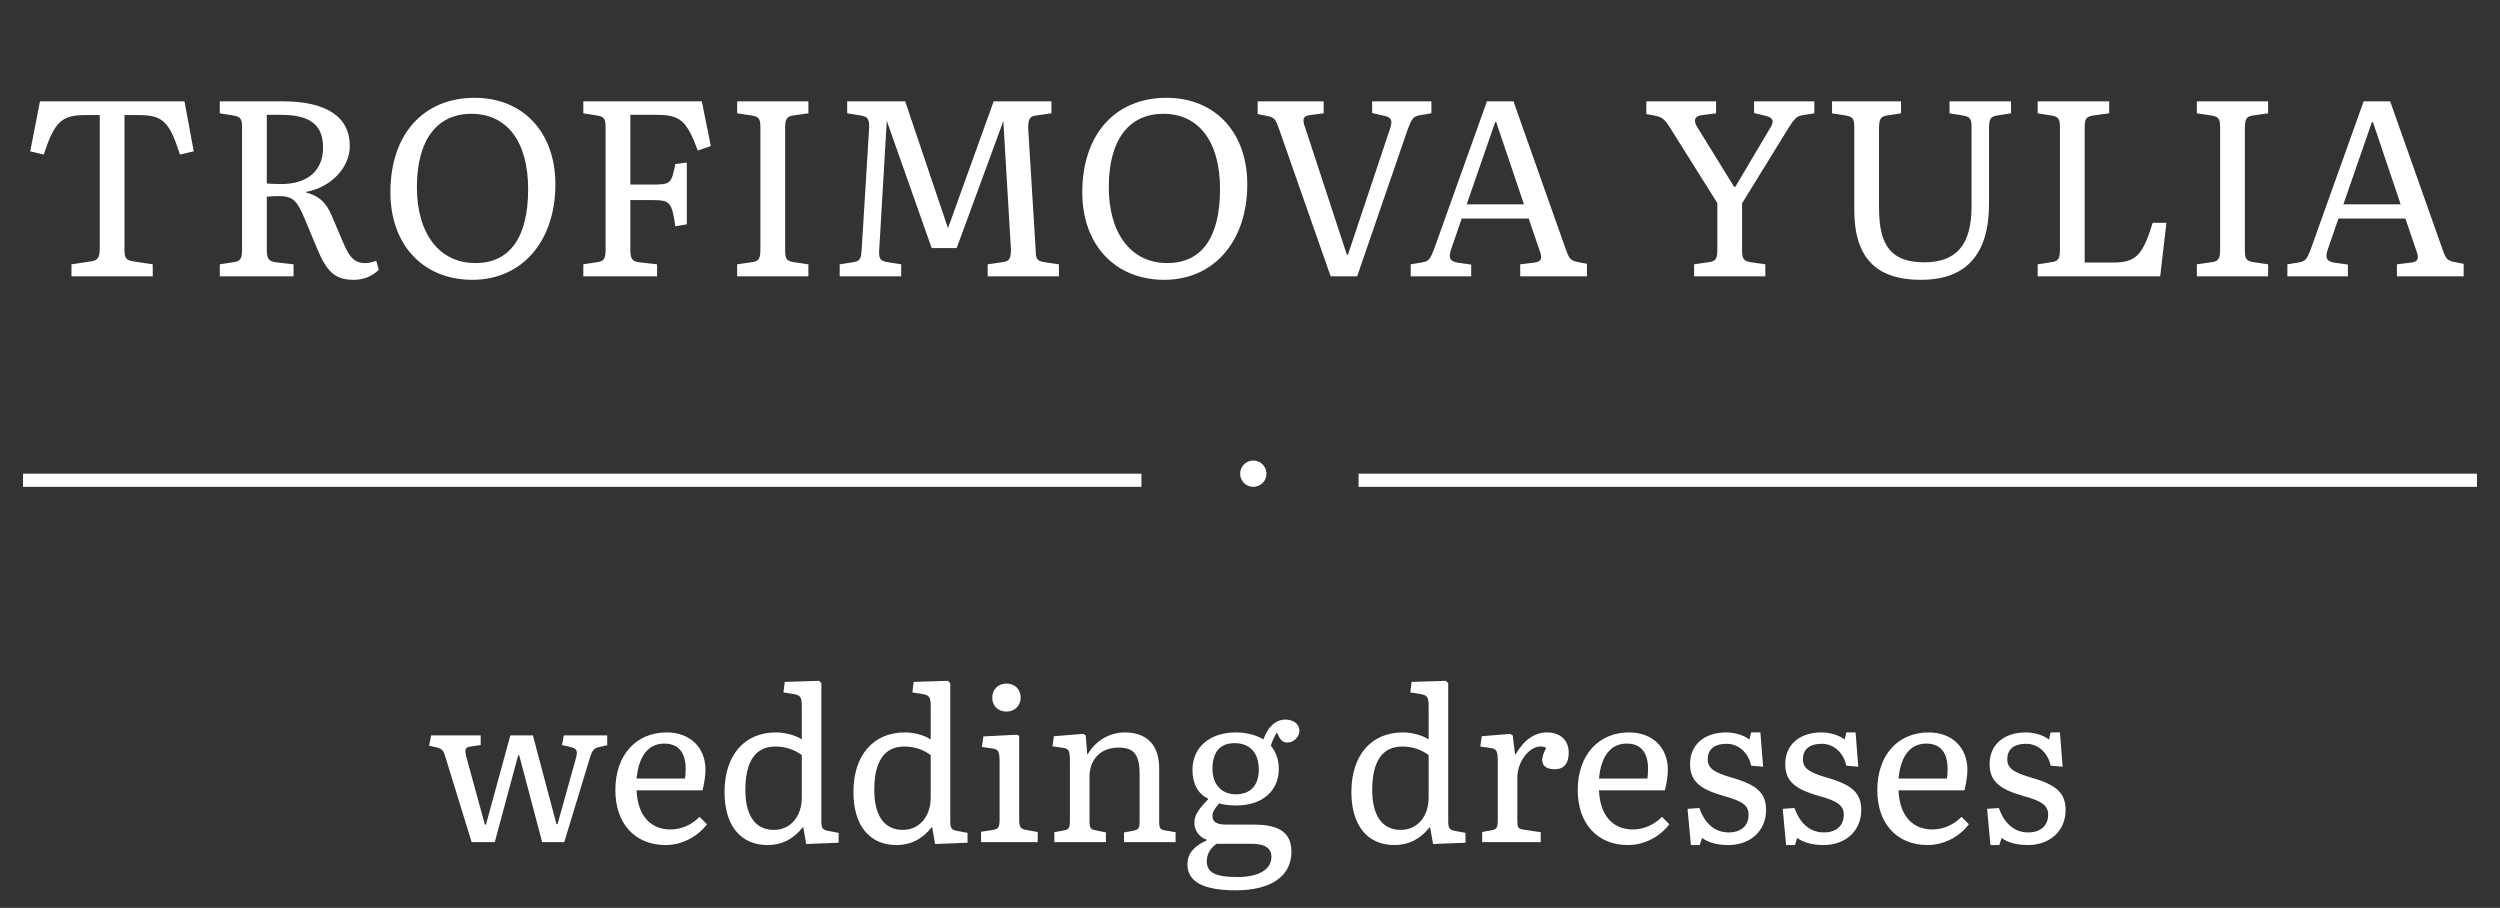 <svg width="190" height="69" viewBox="0 0 190 69" fill="none" xmlns="http://www.w3.org/2000/svg">
    <rect x="0" y="0" width="190" height="69" fill="#333333" stroke="none"/>
    <path d="M5.433 21H11.608V20.088L10.107 19.86C9.575 19.765 9.461 19.613 9.461 18.986V8.745H10.525C12.368 8.745 12.862 9.22 13.679 11.747L14.724 11.5L14.021 7.7H3.039L2.298 11.5L3.324 11.747C4.16 9.22 4.673 8.745 6.535 8.745H7.58V18.91C7.58 19.556 7.428 19.784 6.953 19.86L5.433 20.088V21ZM26.87 21.266C27.63 21.266 28.257 21.019 28.789 20.506L28.599 19.822C28.2 19.955 27.972 19.993 27.744 19.993C26.699 19.993 26.414 19.214 25.863 17.922L25.198 16.364C24.78 15.376 24.248 14.901 23.279 14.635V14.578C25.16 14.236 26.585 12.735 26.585 11.101C26.585 8.878 24.818 7.7 21.474 7.7H16.705V8.612L17.769 8.783C18.282 8.878 18.396 9.03 18.396 9.676V18.948C18.396 19.651 18.282 19.841 17.807 19.917L16.705 20.088V21H22.31V20.088L20.98 19.936C20.429 19.86 20.277 19.67 20.277 18.986V14.958C20.524 14.92 20.79 14.901 21.132 14.901C22.234 14.901 22.557 15.186 23.165 16.649L24.077 18.834C24.837 20.696 25.502 21.266 26.87 21.266ZM21.341 13.989C21.075 13.989 20.752 13.97 20.277 13.951V8.726H21.341C23.564 8.726 24.552 9.486 24.552 11.215C24.552 12.982 23.374 13.989 21.341 13.989ZM35.902 21.266C39.664 21.266 42.21 18.34 42.21 14.008C42.21 10.056 39.759 7.434 36.073 7.434C32.159 7.434 29.67 10.227 29.67 14.616C29.67 18.606 32.159 21.266 35.902 21.266ZM36.13 19.993C33.394 19.993 31.684 17.77 31.684 14.217C31.684 10.664 33.185 8.65 35.826 8.65C38.543 8.65 40.139 10.778 40.139 14.369C40.139 18.036 38.752 19.993 36.13 19.993ZM44.333 21H49.938V20.088L48.608 19.936C48.057 19.879 47.905 19.67 47.905 18.986V15.205H49.558C50.926 15.205 51.059 15.357 51.325 17.2L52.199 17.048V12.355L51.325 12.469C51.021 13.97 50.964 14.027 49.558 14.027H47.905V8.726H49.881C51.686 8.726 52.18 9.144 53.035 11.443L54.023 11.101L53.339 7.7H44.333V8.612L45.397 8.783C45.91 8.859 46.024 9.03 46.024 9.676V18.948C46.024 19.651 45.91 19.841 45.435 19.917L44.333 20.088V21ZM56.023 21H61.438V20.088L60.279 19.917C59.785 19.822 59.671 19.67 59.671 19.024V9.752C59.671 9.068 59.785 8.859 60.241 8.783L61.438 8.612V7.7H56.023V8.612L57.163 8.783C57.676 8.878 57.79 9.03 57.79 9.676V18.948C57.79 19.651 57.676 19.841 57.201 19.917L56.023 20.088V21ZM63.816 21H68.49V20.088L67.426 19.917C66.894 19.822 66.78 19.651 66.818 19.024L67.388 9.315V9.163L70.808 18.853H72.708L76.261 9.182V9.334L76.831 18.948C76.831 19.651 76.717 19.841 76.242 19.917L75.064 20.088V21H80.479V20.088L79.32 19.917C78.826 19.822 78.712 19.67 78.712 19.024L78.142 9.752C78.142 9.049 78.256 8.84 78.712 8.783L79.909 8.612V7.7H75.52L72.119 17.143L72.043 17.333L68.794 7.7H64.386V8.612L65.45 8.783C65.944 8.878 66.058 9.03 66.058 9.676L65.488 18.948C65.45 19.518 65.431 19.841 64.899 19.917L63.816 20.088V21ZM88.486 21.266C92.248 21.266 94.794 18.34 94.794 14.008C94.794 10.056 92.343 7.434 88.657 7.434C84.743 7.434 82.254 10.227 82.254 14.616C82.254 18.606 84.743 21.266 88.486 21.266ZM88.714 19.993C85.978 19.993 84.268 17.77 84.268 14.217C84.268 10.664 85.769 8.65 88.41 8.65C91.127 8.65 92.723 10.778 92.723 14.369C92.723 18.036 91.336 19.993 88.714 19.993ZM101.13 21H103.144L107.001 9.79C107.305 8.992 107.419 8.859 107.856 8.764L108.787 8.612V7.7H104.284V8.593L105.215 8.802C105.747 8.916 105.861 9.163 105.633 9.809L102.441 19.366H102.365L99.192 9.695C98.945 9.049 99.04 8.821 99.553 8.745L100.598 8.612V7.7H95.582V8.669L96.342 8.821C96.836 8.935 96.931 9.03 97.197 9.771L101.13 21ZM107.213 21H111.811V20.107L110.728 19.955C110.177 19.841 110.063 19.575 110.291 18.929L111.089 16.611H116.181L116.998 19.005C117.245 19.651 117.15 19.879 116.637 19.955L115.535 20.088V21H120.608V20.05L119.829 19.898C119.297 19.765 119.24 19.594 118.993 18.929L115.022 7.7H113.008L108.999 18.91C108.695 19.708 108.581 19.841 108.125 19.936L107.213 20.088V21ZM111.469 15.528L113.635 9.277H113.711L115.82 15.528H111.469ZM128.75 21H134.165V20.088L133.006 19.917C132.512 19.822 132.398 19.67 132.398 19.024V15.452L135.875 9.809C136.369 9.011 136.559 8.821 136.958 8.764L137.889 8.612V7.7H133.31V8.593L134.184 8.802C134.773 8.935 134.868 9.239 134.507 9.771L131.885 14.198H131.79L129.016 9.695C128.655 9.163 128.788 8.802 129.377 8.745L130.422 8.612V7.7H125.121V8.669L125.824 8.802C126.318 8.897 126.546 9.087 126.964 9.771L130.517 15.433V18.948C130.517 19.651 130.403 19.841 129.928 19.917L128.75 20.088V21ZM145.98 21.266C149.438 21.266 151.167 19.328 151.167 15.471V9.752C151.167 9.049 151.281 8.859 151.756 8.783L152.839 8.612V7.7H148.165V8.612L149.21 8.783C149.723 8.878 149.837 9.03 149.837 9.676V15.699C149.837 18.587 148.697 19.936 146.246 19.936C143.795 19.936 142.807 18.739 142.807 15.832V9.752C142.807 9.068 142.921 8.859 143.377 8.783L144.479 8.612V7.7H139.235V8.612L140.299 8.783C140.812 8.878 140.926 9.03 140.926 9.676V15.965C140.926 19.556 142.56 21.266 145.98 21.266ZM154.864 21H164.174L164.649 16.934H163.604C162.844 19.423 162.312 19.955 160.583 19.955H158.436V9.676C158.436 9.03 158.55 8.878 159.044 8.783L160.298 8.612V7.7H154.864V8.612L155.928 8.783C156.441 8.878 156.555 9.03 156.555 9.676V18.948C156.555 19.651 156.441 19.841 155.966 19.917L154.864 20.088V21ZM166.961 21H172.376V20.088L171.217 19.917C170.723 19.822 170.609 19.67 170.609 19.024V9.752C170.609 9.068 170.723 8.859 171.179 8.783L172.376 8.612V7.7H166.961V8.612L168.101 8.783C168.614 8.878 168.728 9.03 168.728 9.676V18.948C168.728 19.651 168.614 19.841 168.139 19.917L166.961 20.088V21ZM173.843 21H178.441V20.107L177.358 19.955C176.807 19.841 176.693 19.575 176.921 18.929L177.719 16.611H182.811L183.628 19.005C183.875 19.651 183.78 19.879 183.267 19.955L182.165 20.088V21H187.238V20.05L186.459 19.898C185.927 19.765 185.87 19.594 185.623 18.929L181.652 7.7H179.638L175.629 18.91C175.325 19.708 175.211 19.841 174.755 19.936L173.843 20.088V21ZM178.099 15.528L180.265 9.277H180.341L182.45 15.528H178.099Z" fill="white"/>
    <line x1="103.25" y1="36.5" x2="188.25" y2="36.5" stroke="white"/>
    <circle cx="95.25" cy="36" r="1" fill="white"/>
    <line x1="1.75" y1="36.5" x2="86.75" y2="36.5" stroke="white"/>
    <path d="M35.844 64H37.604L39.38 57.408H39.46L41.204 64H42.884L44.82 57.632C45.012 57.008 45.14 56.848 45.556 56.768L46.148 56.64V55.888H42.852L42.708 56.624L43.396 56.784C43.844 56.896 43.924 57.072 43.764 57.648L42.372 62.64H42.292L40.5 55.888H38.788L36.932 62.672H36.852L35.444 57.536C35.3 56.928 35.348 56.8 35.764 56.736L36.532 56.624V55.888H32.772L32.612 56.672L33.172 56.8C33.62 56.912 33.716 57.04 33.876 57.616L35.844 64ZM50.591 64.224C51.791 64.224 53.007 63.616 53.727 62.64L53.167 62.08C52.575 62.688 51.775 63.04 50.959 63.04C49.407 63.04 48.447 61.936 48.383 60.064H53.391C53.535 59.488 53.615 58.944 53.615 58.496C53.615 56.8 52.431 55.664 50.671 55.664C48.319 55.664 46.767 57.408 46.767 60.048C46.767 62.592 48.255 64.224 50.591 64.224ZM48.383 59.168C48.543 57.44 49.279 56.512 50.495 56.512C51.551 56.512 52.111 57.184 52.111 58.432C52.111 58.72 52.095 58.96 52.063 59.168H48.383ZM58.344 64.224C59.416 64.224 60.296 63.776 61 62.88H61.048L61.272 64.144L63.736 64.048V63.296L62.952 63.152C62.52 63.072 62.424 62.944 62.424 62.432V51.92L62.248 51.744L59.64 51.824L59.544 52.624L60.248 52.736C60.84 52.832 60.936 52.96 60.936 53.696V56.192C60.44 55.872 59.672 55.664 58.968 55.664C56.568 55.664 55.064 57.408 55.064 60.192C55.064 62.736 56.28 64.224 58.344 64.224ZM58.808 63.072C57.416 63.072 56.648 62 56.648 60.032C56.648 57.856 57.416 56.736 58.936 56.736C59.688 56.736 60.408 56.976 60.936 57.392V60.608C60.936 62.064 60.072 63.072 58.808 63.072ZM68.141 64.224C69.213 64.224 70.093 63.776 70.797 62.88H70.845L71.069 64.144L73.533 64.048V63.296L72.749 63.152C72.317 63.072 72.221 62.944 72.221 62.432V51.92L72.045 51.744L69.437 51.824L69.341 52.624L70.045 52.736C70.637 52.832 70.733 52.96 70.733 53.696V56.192C70.237 55.872 69.469 55.664 68.765 55.664C66.365 55.664 64.861 57.408 64.861 60.192C64.861 62.736 66.077 64.224 68.141 64.224ZM68.605 63.072C67.213 63.072 66.445 62 66.445 60.032C66.445 57.856 67.213 56.736 68.733 56.736C69.485 56.736 70.205 56.976 70.733 57.392V60.608C70.733 62.064 69.869 63.072 68.605 63.072ZM76.482 54.08C77.122 54.08 77.57 53.632 77.57 53.008C77.57 52.384 77.122 51.952 76.482 51.952C75.858 51.952 75.41 52.4 75.41 53.024C75.41 53.648 75.858 54.08 76.482 54.08ZM74.562 64H78.866V63.232L77.97 63.072C77.57 63.008 77.458 62.848 77.458 62.32V55.92L77.266 55.84L74.738 55.968L74.626 56.768L75.394 56.88C75.874 56.944 75.97 57.104 75.97 57.888V62.256C75.97 62.864 75.89 63.008 75.474 63.072L74.562 63.216V64ZM80.13 64H84.05V63.264L83.202 63.088C82.882 63.024 82.802 62.896 82.802 62.4V59.04C82.802 57.696 83.666 56.816 85.01 56.816C86.194 56.816 86.61 57.36 86.61 58.864V62.464C86.61 62.944 86.53 63.056 86.13 63.136L85.426 63.264V64H89.346V63.248L88.594 63.12C88.178 63.056 88.098 62.944 88.098 62.464V58.4C88.098 56.624 87.17 55.664 85.474 55.664C84.338 55.664 83.25 56.304 82.674 57.312H82.626L82.514 55.888L82.322 55.776L80.098 55.952L79.986 56.72L80.77 56.832C81.234 56.896 81.314 57.056 81.314 57.824V62.336C81.314 62.896 81.234 63.04 80.898 63.104L80.13 63.248V64ZM93.908 67.664C96.596 67.664 98.148 66.592 98.148 64.736C98.148 63.312 97.268 62.672 95.316 62.672H93.268C92.468 62.672 92.148 62.48 92.148 62.016C92.148 61.728 92.276 61.488 92.66 61.056C92.916 61.152 93.476 61.216 93.956 61.216C95.924 61.216 97.188 60.128 97.188 58.432C97.188 57.744 96.98 57.152 96.58 56.672C96.724 56.256 96.852 55.968 97.044 55.664L97.204 56C97.348 56.288 97.556 56.432 97.844 56.432C98.324 56.432 98.756 56 98.756 55.536C98.756 55.04 98.308 54.688 97.684 54.688C96.964 54.688 96.356 55.232 96.02 56.192C95.46 55.856 94.708 55.664 93.94 55.664C91.94 55.664 90.628 56.784 90.628 58.512C90.628 59.568 91.028 60.304 91.812 60.704V60.752C90.996 61.6 90.772 62 90.772 62.576C90.772 63.12 91.172 63.648 91.7 63.808V63.872C90.692 64.336 90.244 64.896 90.244 65.696C90.244 67.008 91.46 67.664 93.908 67.664ZM93.924 60.368C92.836 60.368 92.148 59.616 92.148 58.432C92.148 57.152 92.724 56.48 93.828 56.48C94.996 56.48 95.668 57.216 95.668 58.48C95.668 59.68 95.044 60.368 93.924 60.368ZM94.036 66.656C92.372 66.656 91.716 66.32 91.716 65.456C91.716 64.928 91.956 64.496 92.452 64.128H95.14C96.132 64.128 96.628 64.464 96.628 65.12C96.628 66.08 95.668 66.656 94.036 66.656ZM105.985 64.224C107.057 64.224 107.937 63.776 108.641 62.88H108.689L108.913 64.144L111.377 64.048V63.296L110.593 63.152C110.161 63.072 110.065 62.944 110.065 62.432V51.92L109.889 51.744L107.281 51.824L107.185 52.624L107.889 52.736C108.481 52.832 108.577 52.96 108.577 53.696V56.192C108.081 55.872 107.313 55.664 106.609 55.664C104.209 55.664 102.705 57.408 102.705 60.192C102.705 62.736 103.921 64.224 105.985 64.224ZM106.449 63.072C105.057 63.072 104.289 62 104.289 60.032C104.289 57.856 105.057 56.736 106.577 56.736C107.329 56.736 108.049 56.976 108.577 57.392V60.608C108.577 62.064 107.713 63.072 106.449 63.072ZM112.646 64H117.094V63.248L115.718 63.04C115.382 62.976 115.318 62.88 115.318 62.352V59.104C115.318 57.648 116.566 56.352 117.51 56.832C117.302 57.248 117.206 57.52 117.206 57.76C117.206 58.208 117.558 58.464 118.15 58.464C118.854 58.464 119.222 58.032 119.222 57.2C119.222 56.256 118.582 55.664 117.574 55.664C116.63 55.664 115.814 56.24 115.19 57.328H115.142L114.966 55.888L114.774 55.776L112.614 55.952L112.502 56.736L113.286 56.848C113.75 56.928 113.83 57.072 113.83 57.84V62.32C113.83 62.88 113.75 63.024 113.414 63.088L112.646 63.232V64ZM123.732 64.224C124.932 64.224 126.148 63.616 126.868 62.64L126.308 62.08C125.716 62.688 124.916 63.04 124.1 63.04C122.548 63.04 121.588 61.936 121.524 60.064H126.532C126.676 59.488 126.756 58.944 126.756 58.496C126.756 56.8 125.572 55.664 123.812 55.664C121.46 55.664 119.908 57.408 119.908 60.048C119.908 62.592 121.396 64.224 123.732 64.224ZM121.524 59.168C121.684 57.44 122.42 56.512 123.636 56.512C124.692 56.512 125.252 57.184 125.252 58.432C125.252 58.72 125.236 58.96 125.204 59.168H121.524ZM128.509 64.224H129.181L129.357 63.68C129.805 64.032 130.525 64.224 131.357 64.224C133.037 64.224 134.221 63.136 134.221 61.568C134.221 60.288 133.549 59.648 131.629 59.104C130.205 58.688 129.789 58.368 129.789 57.696C129.789 56.944 130.301 56.528 131.229 56.528C132.125 56.528 132.877 57.2 133.085 58.192L133.997 58.272L133.789 55.664H133.085L132.957 56.208C132.573 55.888 131.853 55.664 131.197 55.664C129.517 55.664 128.445 56.608 128.445 58.064C128.445 59.328 129.133 59.968 131.021 60.496C132.461 60.896 132.893 61.232 132.893 61.92C132.893 62.752 132.317 63.264 131.389 63.264C130.349 63.264 129.581 62.624 129.149 61.408L128.253 61.472L128.509 64.224ZM135.743 64.224H136.415L136.591 63.68C137.039 64.032 137.759 64.224 138.591 64.224C140.271 64.224 141.455 63.136 141.455 61.568C141.455 60.288 140.783 59.648 138.863 59.104C137.439 58.688 137.023 58.368 137.023 57.696C137.023 56.944 137.535 56.528 138.463 56.528C139.359 56.528 140.111 57.2 140.319 58.192L141.231 58.272L141.023 55.664H140.319L140.191 56.208C139.807 55.888 139.087 55.664 138.431 55.664C136.751 55.664 135.679 56.608 135.679 58.064C135.679 59.328 136.367 59.968 138.255 60.496C139.695 60.896 140.127 61.232 140.127 61.92C140.127 62.752 139.551 63.264 138.623 63.264C137.583 63.264 136.815 62.624 136.383 61.408L135.487 61.472L135.743 64.224ZM146.498 64.224C147.698 64.224 148.914 63.616 149.634 62.64L149.074 62.08C148.482 62.688 147.682 63.04 146.866 63.04C145.314 63.04 144.354 61.936 144.289 60.064H149.298C149.442 59.488 149.522 58.944 149.522 58.496C149.522 56.8 148.338 55.664 146.578 55.664C144.226 55.664 142.674 57.408 142.674 60.048C142.674 62.592 144.162 64.224 146.498 64.224ZM144.289 59.168C144.45 57.44 145.186 56.512 146.402 56.512C147.458 56.512 148.018 57.184 148.018 58.432C148.018 58.72 148.002 58.96 147.97 59.168H144.289ZM151.274 64.224H151.946L152.122 63.68C152.57 64.032 153.29 64.224 154.122 64.224C155.802 64.224 156.986 63.136 156.986 61.568C156.986 60.288 156.314 59.648 154.394 59.104C152.97 58.688 152.554 58.368 152.554 57.696C152.554 56.944 153.066 56.528 153.994 56.528C154.89 56.528 155.642 57.2 155.85 58.192L156.762 58.272L156.554 55.664H155.85L155.722 56.208C155.338 55.888 154.618 55.664 153.962 55.664C152.282 55.664 151.21 56.608 151.21 58.064C151.21 59.328 151.898 59.968 153.786 60.496C155.226 60.896 155.658 61.232 155.658 61.92C155.658 62.752 155.082 63.264 154.154 63.264C153.114 63.264 152.346 62.624 151.914 61.408L151.018 61.472L151.274 64.224Z" fill="white"/>
</svg>
